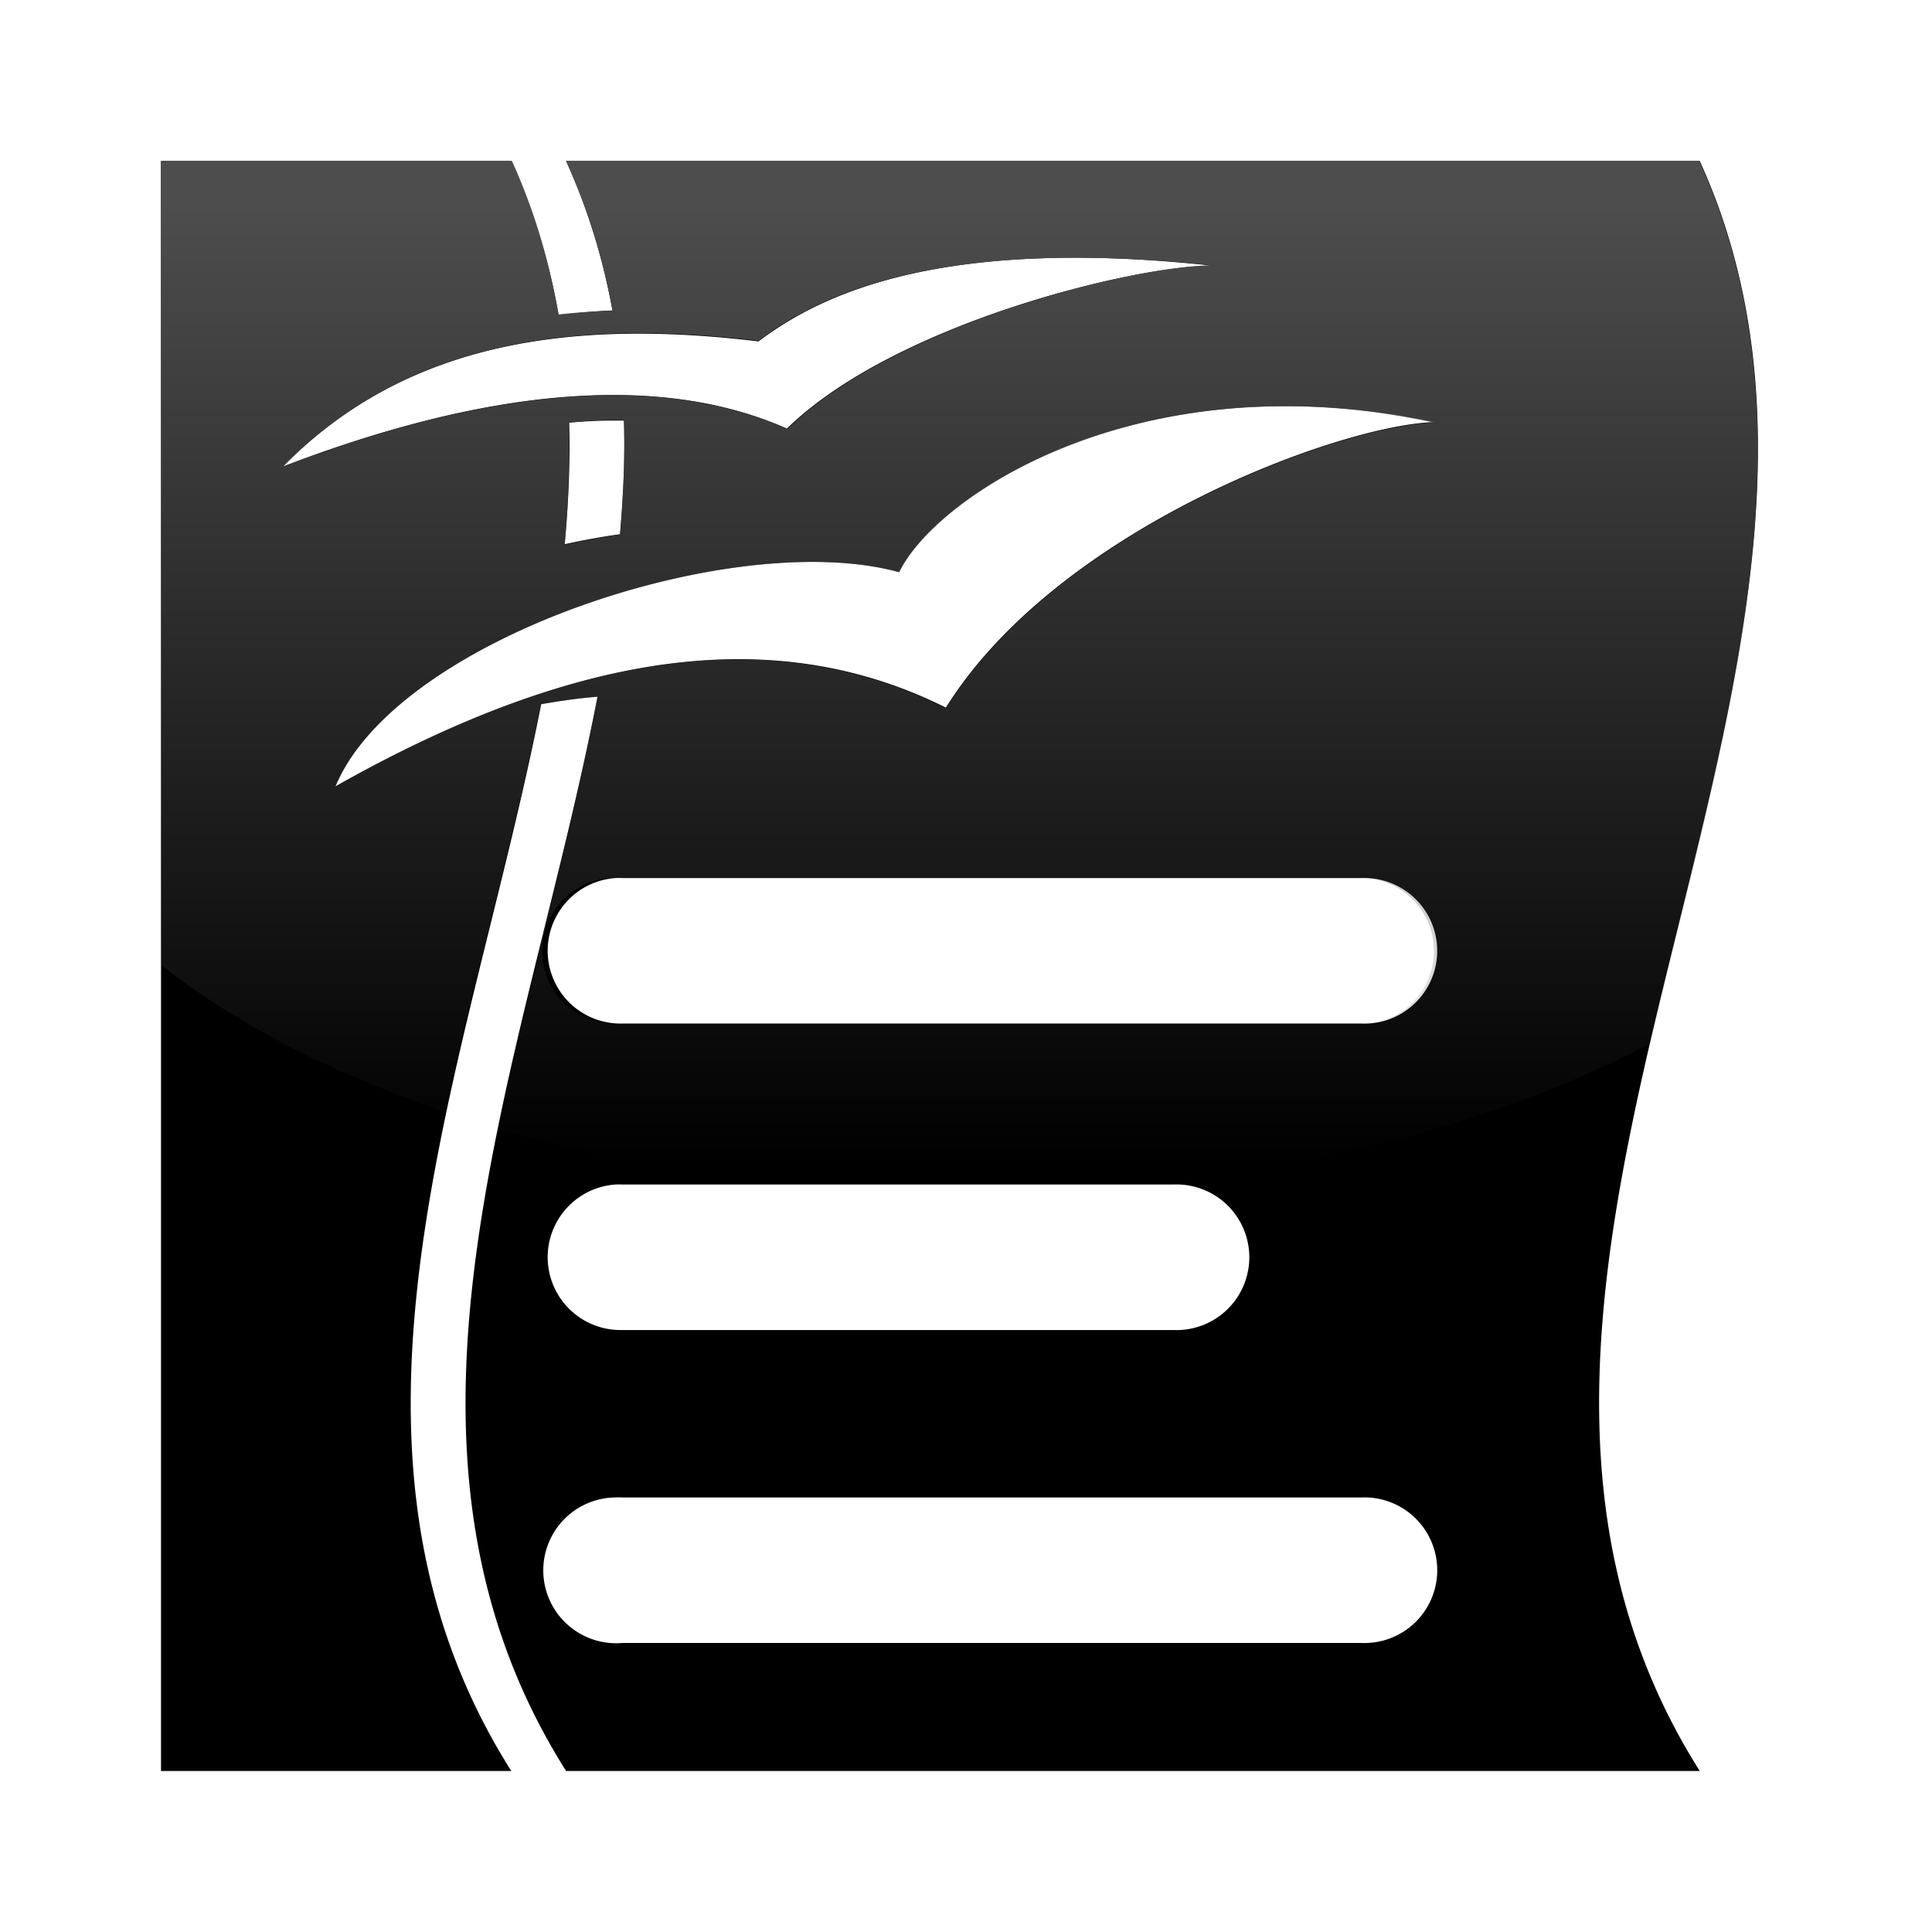 <?xml version="1.0" encoding="UTF-8" standalone="no"?>
<!-- Created with Inkscape (http://www.inkscape.org/) -->

<svg
   xmlns:dc="http://purl.org/dc/elements/1.1/"
   xmlns:cc="http://creativecommons.org/ns#"
   xmlns:rdf="http://www.w3.org/1999/02/22-rdf-syntax-ns#"
   xmlns:svg="http://www.w3.org/2000/svg"
   xmlns="http://www.w3.org/2000/svg"
   xmlns:xlink="http://www.w3.org/1999/xlink"
   xmlns:sodipodi="http://sodipodi.sourceforge.net/DTD/sodipodi-0.dtd"
   xmlns:inkscape="http://www.inkscape.org/namespaces/inkscape"
   width="48px"
   height="48px"
   id="svg5337"
   version="1.1"
   inkscape:version="0.47 r22583"
   sodipodi:docname="Nouveau document 30">
  <defs
     id="defs5339">
    <linearGradient
       gradientUnits="userSpaceOnUse"
       y2="21.132"
       x2="22.893"
       y1="0.904"
       x1="22.893"
       id="linearGradient3178"
       xlink:href="#linearGradient3172"
       inkscape:collect="always" />
    <linearGradient
       id="linearGradient3172">
      <stop
         id="stop3174"
         offset="0"
         style="stop-color:#4d4d4d;stop-opacity:1;" />
      <stop
         id="stop3176"
         offset="1"
         style="stop-color:#4d4d4d;stop-opacity:0;" />
    </linearGradient>
    <linearGradient
       inkscape:collect="always"
       xlink:href="#linearGradient3172"
       id="linearGradient5485"
       gradientUnits="userSpaceOnUse"
       x1="22.893"
       y1="0.904"
       x2="22.893"
       y2="21.132" />
    <linearGradient
       inkscape:collect="always"
       xlink:href="#linearGradient3172"
       id="linearGradient5490"
       gradientUnits="userSpaceOnUse"
       x1="22.893"
       y1="0.904"
       x2="22.893"
       y2="21.132"
       gradientTransform="matrix(0.645,0,0,-1.183,59.235,43.984)" />
    <linearGradient
       inkscape:collect="always"
       xlink:href="#linearGradient3172"
       id="linearGradient5493"
       gradientUnits="userSpaceOnUse"
       gradientTransform="matrix(0.645,0,0,1.183,9.235,4.016)"
       x1="22.893"
       y1="0.904"
       x2="22.893"
       y2="21.132" />
  </defs>
  <sodipodi:namedview
     id="base"
     pagecolor="#ffffff"
     bordercolor="#666666"
     borderopacity="1.0"
     inkscape:pageopacity="0.0"
     inkscape:pageshadow="2"
     inkscape:zoom="7"
     inkscape:cx="24"
     inkscape:cy="24"
     inkscape:current-layer="layer1"
     showgrid="true"
     inkscape:grid-bbox="true"
     inkscape:document-units="px"
     inkscape:window-width="1364"
     inkscape:window-height="721"
     inkscape:window-x="0"
     inkscape:window-y="23"
     inkscape:window-maximized="1" />
  <g
     id="layer1"
     inkscape:label="Layer 1"
     inkscape:groupmode="layer">
    <path
       style="fill:#000000;fill-opacity:1;fill-rule:evenodd;stroke:none"
       d="m 4,4 0,40 8.703,0 C 7.554,35.857 11.676,26.508 13.446,17.494 13.919,17.411 14.386,17.344 14.845,17.309 13.095,26.379 8.881,35.801 14.065,44 l 0.31,0 27.855,0 c -7.81,-12.352 5.695,-27.484 0,-40 L 14.374,4 14.065,4 c 0.552,1.213 0.923,2.456 1.151,3.714 C 14.768,7.731 14.325,7.774 13.879,7.825 13.653,6.529 13.272,5.25 12.703,4 L 4,4 z m 22.594,2.402 c 1.039,-0.005 2.206,0.057 3.516,0.198 -1.923,0.004 -7.869,1.427 -10.56,4.048 C 16.256,9.185 11.864,9.737 7.033,11.589 10.14,8.42 14.349,7.938 18.844,8.482 c 1.126,-0.844 3.247,-2.059 7.75,-2.08 z m 5.175,3.689 c 1.199,-0.012 2.493,0.102 3.863,0.396 -2.358,0.072 -9.361,2.652 -12.132,7.094 -4.171,-2.087 -9.089,-1.475 -15.166,1.956 1.523,-3.678 9.909,-6.453 14.002,-5.323 0.75,-1.546 4.236,-4.072 9.434,-4.123 z m -16.713,0.359 c 0.148,-0.002 0.297,-0.003 0.446,0 0.03,0.934 -0.019,1.873 -0.099,2.823 -0.459,0.063 -0.914,0.146 -1.374,0.248 0.094,-1.016 0.141,-2.022 0.111,-3.021 0.303,-0.024 0.611,-0.046 0.916,-0.05 z m 0.235,11.365 a 1.809,1.809 0 0 1 0.173,0 l 18.36,0 a 1.809,1.809 0 1 1 0,3.615 l -18.36,0 a 1.81,1.81 0 0 1 -0.173,-3.615 z m 0,7.614 a 1.809,1.809 0 0 1 0.173,0 l 13.692,0 a 1.809,1.809 0 1 1 0,3.615 l -13.692,0 a 1.81,1.81 0 0 1 -0.173,-3.615 z m -0.012,7.775 a 1.809,1.809 0 0 1 0.186,0 l 18.36,0 a 1.809,1.809 0 1 1 0,3.615 l -18.36,0 a 1.811,1.811 0 1 1 -0.186,-3.615 z"
       id="path18506" />
    <path
       style="fill:url(#linearGradient5493);fill-opacity:1;stroke:none"
       d="m 19.844,29.438 c -2.666,-0.246 -5.182,-0.705 -7.469,-1.375 0.729,-3.572 1.782,-7.191 2.469,-10.75 -0.459,0.035 -0.933,0.104 -1.406,0.188 -0.66,3.36 -1.664,6.751 -2.375,10.125 C 8.259,26.674 5.843,25.432 4,23.969 L 4,4 12.719,4 C 13.287,5.25 13.649,6.516 13.875,7.812 14.321,7.761 14.77,7.736 15.219,7.719 14.991,6.461 14.615,5.213 14.062,4 L 14.375,4 42.219,4 C 45.323,10.822 42.743,18.434 41,25.938 c -5.48e-4,0.002 -0.031,-0.002 -0.031,0 -3.413,1.8 -7.855,3.042 -12.812,3.5 l -8.312,0 z m -4.562,-4 a 1.81,1.81 0 0 0 0.188,0 l 18.344,0 a 1.812,1.812 0 0 0 0,-3.625 l -18.344,0 a 1.809,1.809 0 0 0 -0.188,0 1.812,1.812 0 1 0 0,3.625 z M 8.344,19.531 C 14.42,16.101 19.329,15.506 23.5,17.594 26.272,13.152 33.267,10.572 35.625,10.5 c -1.37,-0.294 -2.644,-0.418 -3.844,-0.406 -5.198,0.051 -8.687,2.579 -9.438,4.125 -4.093,-1.13 -12.477,1.635 -14,5.312 z m 5.688,-6 c 0.46,-0.102 0.916,-0.187 1.375,-0.25 0.08,-0.949 0.124,-1.91 0.094,-2.844 -0.149,-0.003 -0.289,-0.002 -0.438,0 -0.305,0.004 -0.635,0.039 -0.938,0.062 0.03,0.999 4.5e-4,2.015 -0.094,3.031 z m -7,-1.938 c 4.831,-1.852 9.238,-2.4 12.531,-0.938 2.692,-2.622 8.639,-4.058 10.562,-4.062 -1.31,-0.141 -2.492,-0.192 -3.531,-0.188 -4.503,0.02 -6.624,1.219 -7.75,2.062 -4.494,-0.543 -8.705,-0.044 -11.812,3.125 z"
       id="path5479" />
    <g
       transform="matrix(0.134,0,0,-0.134,31.528,89.047)"
       inkscape:label="Calque 1"
       id="g5481" />
    <g
       transform="matrix(0.167,0,0,-0.167,38.443,104.623)"
       inkscape:label="Calque 1"
       id="g5483" />
  </g>
</svg>
